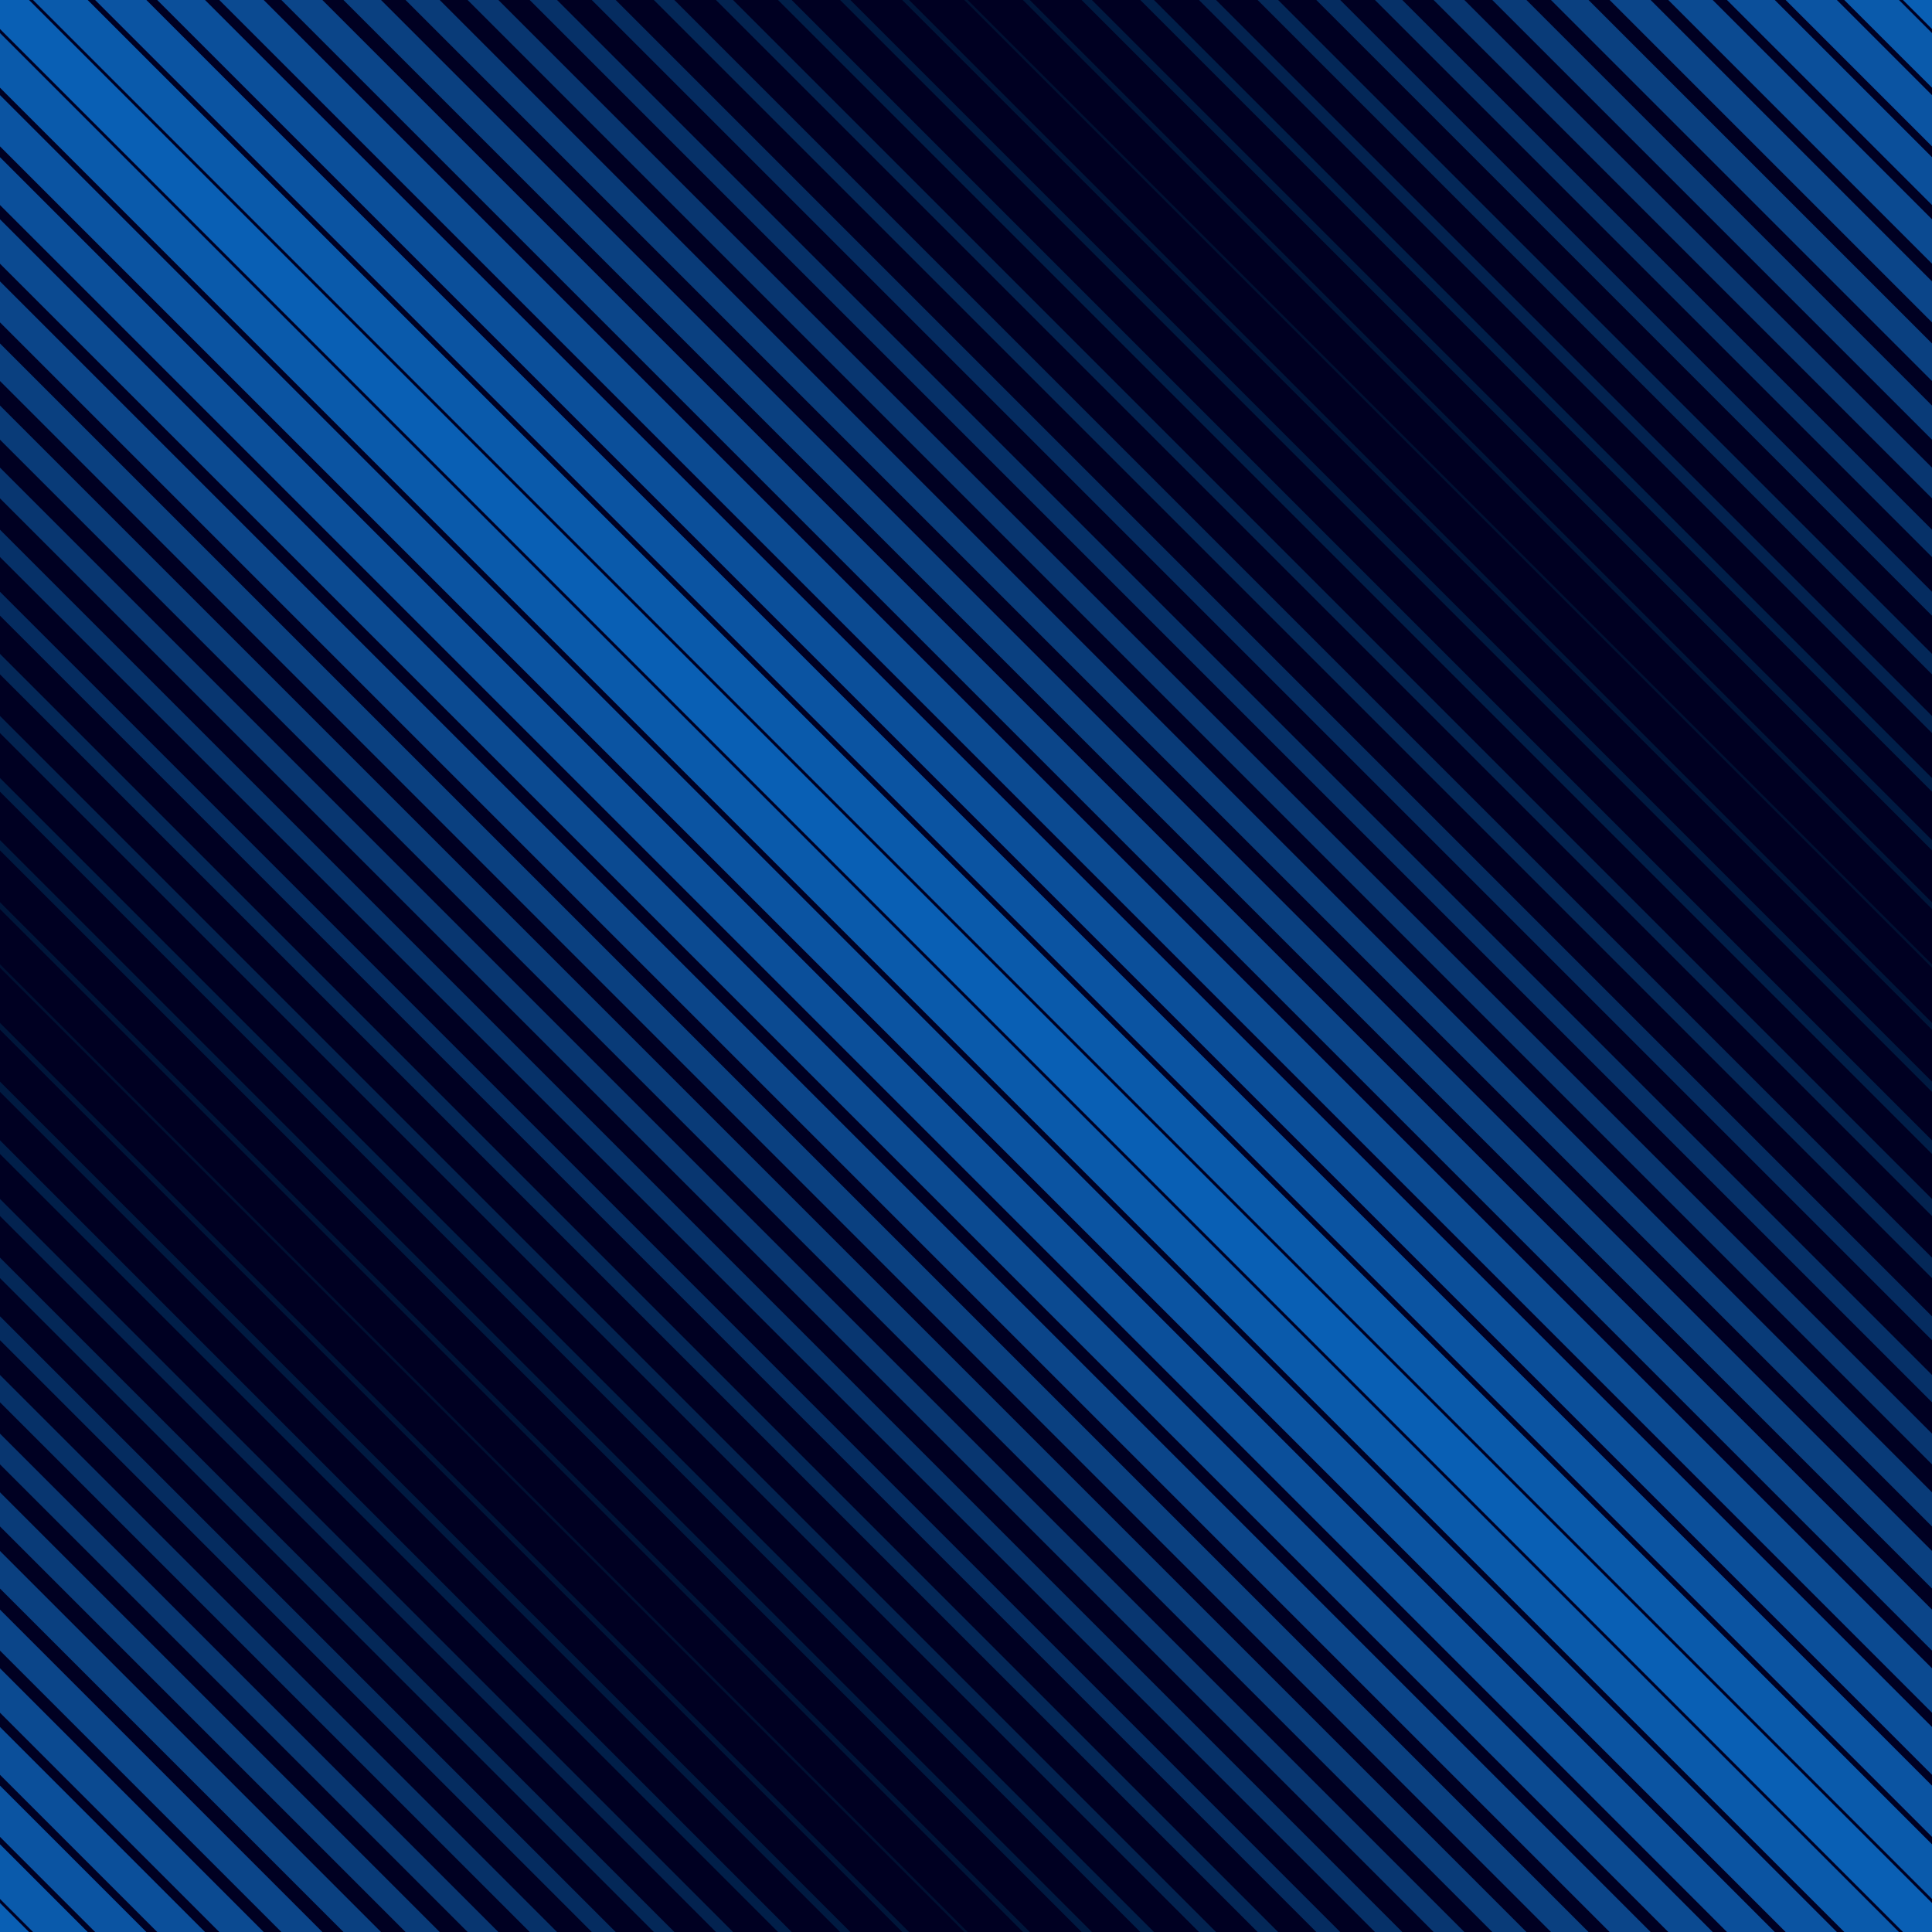 <svg xmlns="http://www.w3.org/2000/svg" width="2000" height="2000" viewBox="0 0 800 800"><path fill="#002" d="M0 0h800v800H0z"/><g fill="none"><g stroke="#095FB4" stroke-width="17"><path d="m-8-8 816 816M-8 792l816 816M-8-808 808 8"/></g><g stroke="#0a5aab" stroke-width="16"><path d="m-8 767 816 816M-8 17l816 816M-8-33l816 816M-8-783 808 33"/></g><g stroke="#0b54a2" stroke-width="15"><path d="m-8 742 816 816M-8 42l816 816M-8-58l816 816M-8-758 808 58"/></g><g stroke="#0b4f9a" stroke-width="14"><path d="m-8 67 816 816M-8 717l816 816M-8-733 808 83M-8-83l816 816"/></g><g stroke="#0b4a91" stroke-width="13"><path d="m-8 92 816 816M-8 692l816 816M-8-108l816 816M-8-708l816 816"/></g><g stroke="#0b4589" stroke-width="12"><path d="m-8 667 816 816M-8 117l816 816M-8-133l816 816M-8-683l816 816"/></g><g stroke="#0a4080" stroke-width="11"><path d="m-8 642 816 816M-8 142l816 816M-8-158l816 816M-8-658l816 816"/></g><g stroke="#093b78" stroke-width="10"><path d="m-8 167 816 816M-8 617l816 816M-8-633l816 816M-8-183l816 816"/></g><g stroke="#083670" stroke-width="9"><path d="m-8 592 816 816M-8 192l816 816M-8-608l816 816M-8-208l816 816"/></g><g stroke="#063168" stroke-width="8"><path d="m-8 567 816 816M-8 217l816 816M-8-233l816 816M-8-583l816 816"/></g><g stroke="#052c60" stroke-width="7"><path d="m-8 242 816 816M-8 542l816 816M-8-558l816 816M-8-258l816 816"/></g><g stroke="#042858" stroke-width="6"><path d="m-8 267 816 816M-8 517l816 816M-8-533l816 816M-8-283l816 816"/></g><g stroke="#032350" stroke-width="5"><path d="m-8 292 816 816M-8 492l816 816M-8-308l816 816M-8-508l816 816"/></g><g stroke="#011f49" stroke-width="4"><path d="m-8 467 816 816M-8 317l816 816M-8-333l816 816M-8-483l816 816"/></g><g stroke="#001a41" stroke-width="3"><path d="m-8 342 816 816M-8 442l816 816M-8-458l816 816M-8-358l816 816"/></g><g stroke="#00163a" stroke-width="2"><path d="m-8 367 816 816M-8 417l816 816M-8-433l816 816M-8-383l816 816"/></g><g stroke="#013"><path d="m-8 392 816 816M-8-408l816 816"/></g></g></svg>
